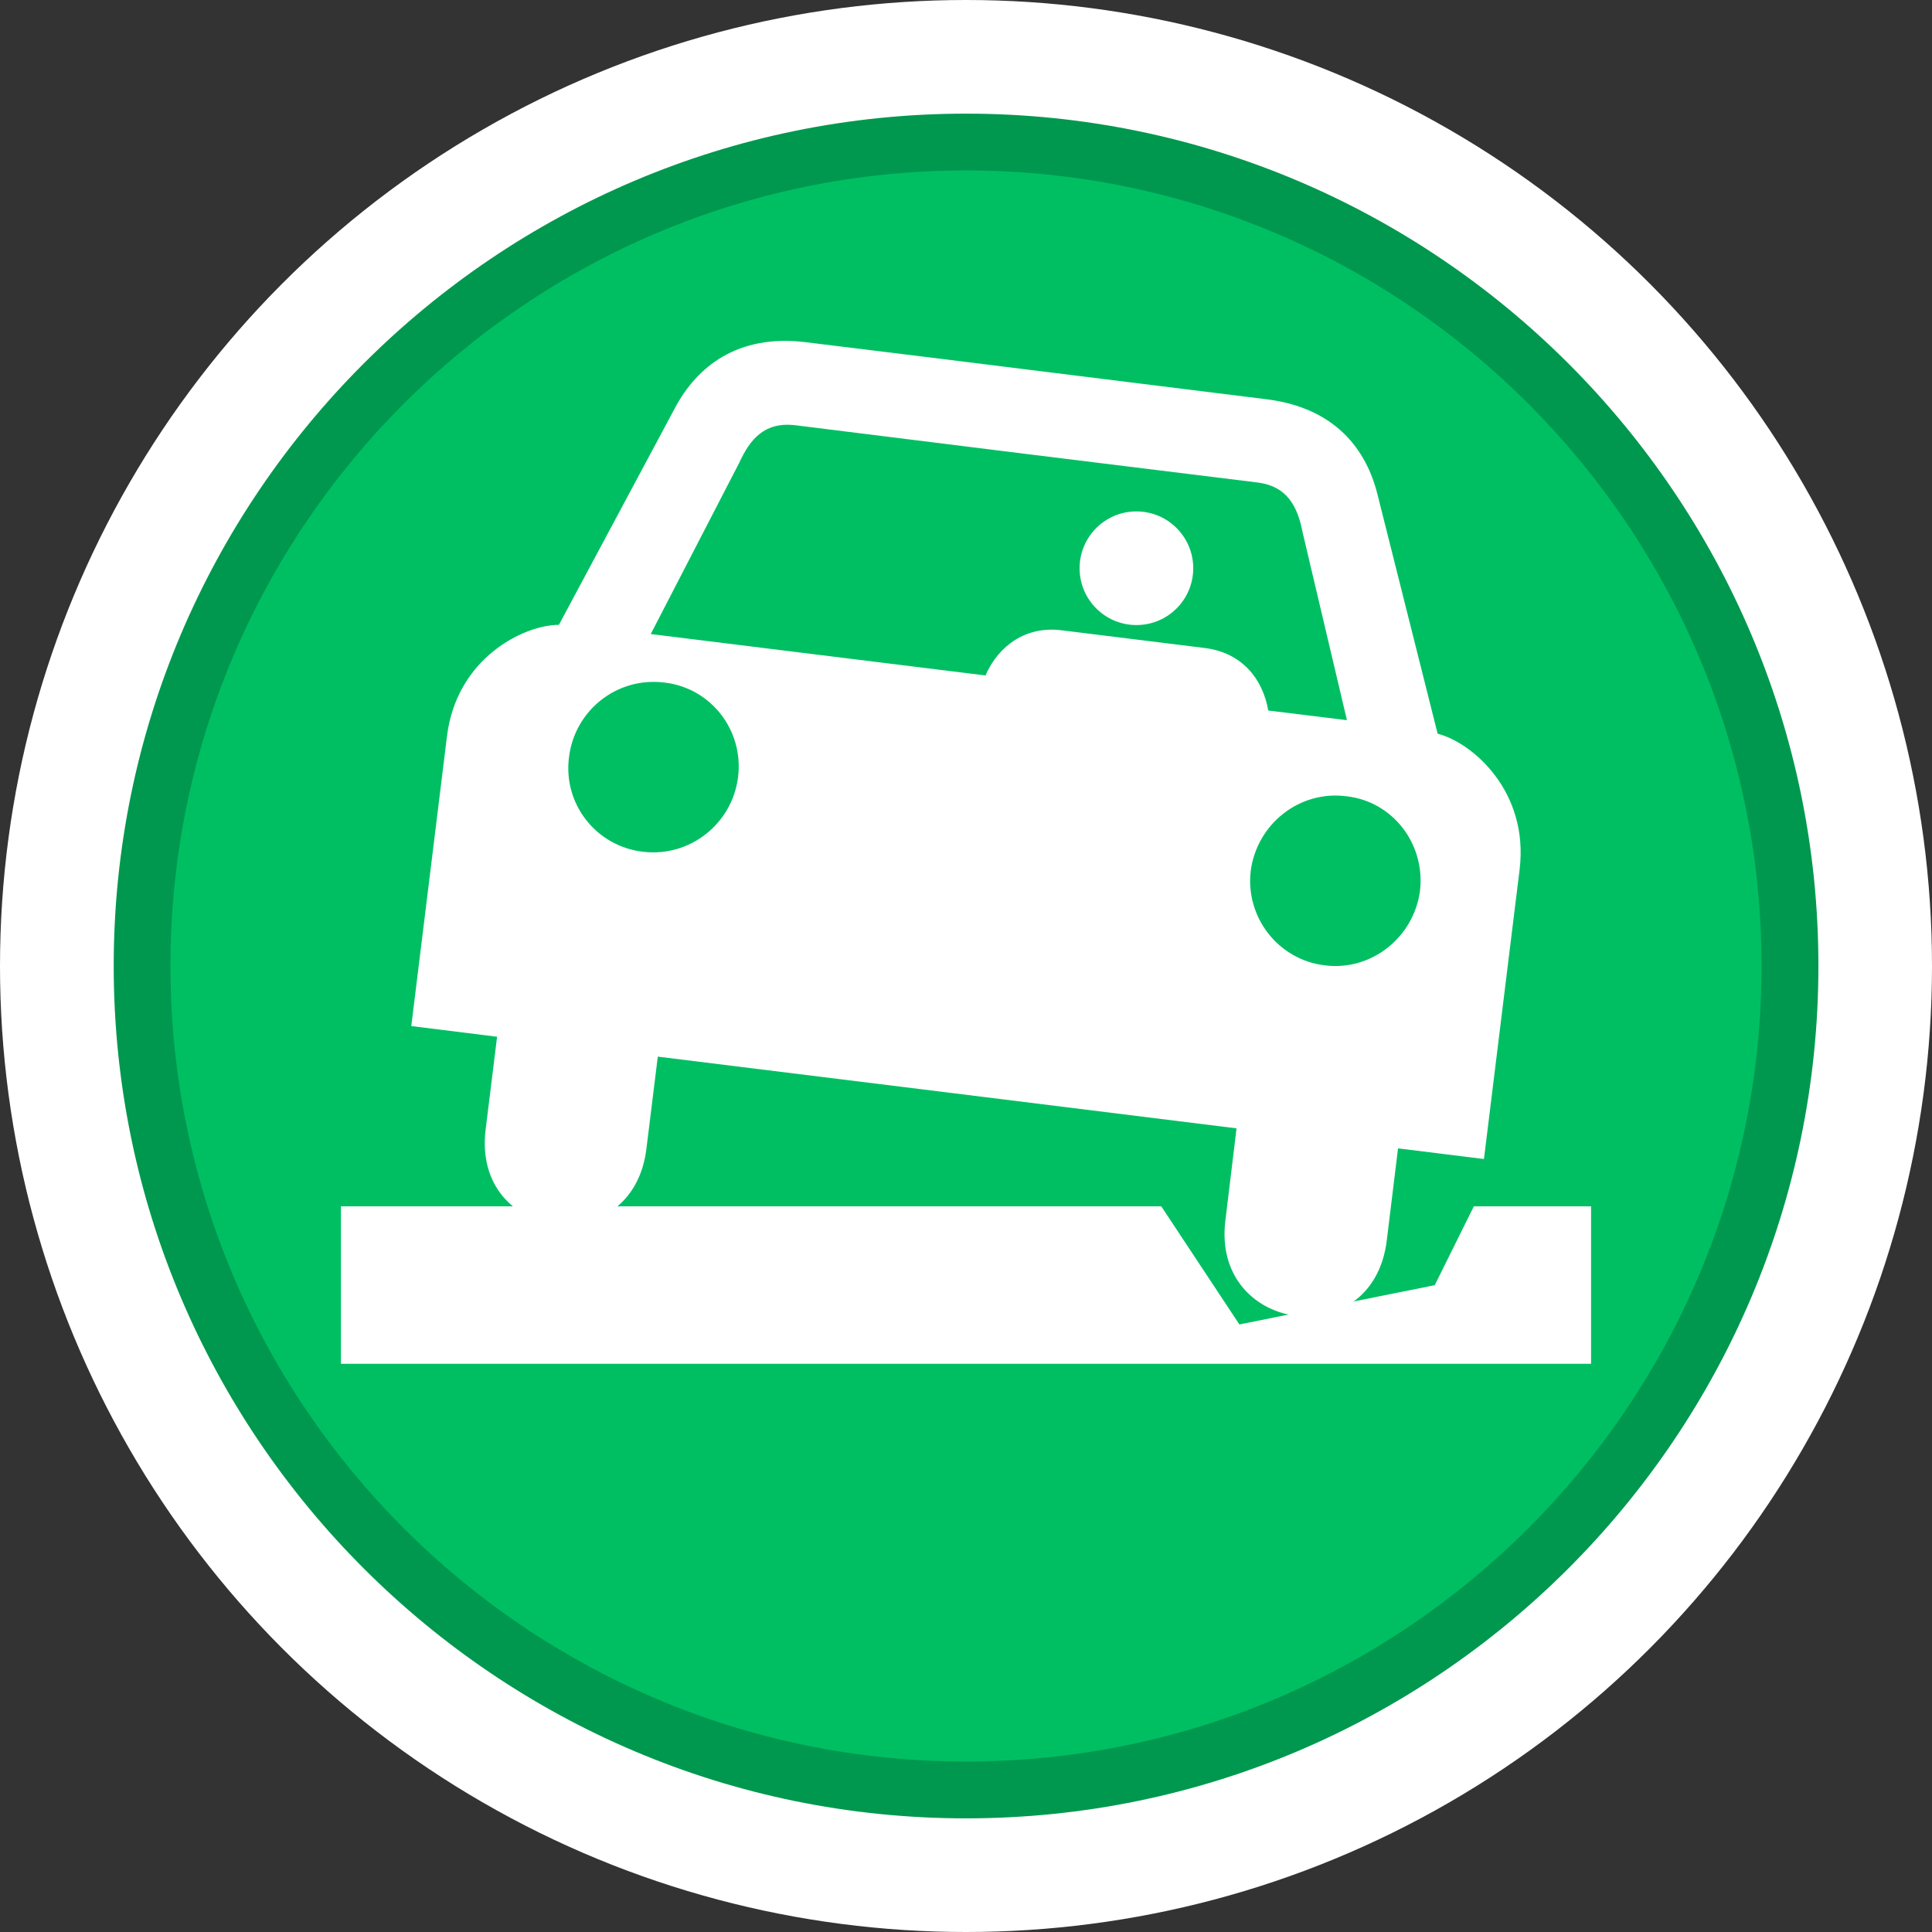 <?xml version="1.0" encoding="utf-8"?>
<!-- Generator: Adobe Illustrator 16.0.3, SVG Export Plug-In . SVG Version: 6.00 Build 0)  -->
<!DOCTYPE svg PUBLIC "-//W3C//DTD SVG 1.1//EN" "http://www.w3.org/Graphics/SVG/1.1/DTD/svg11.dtd">
<svg version="1.1" id="Road_Problem_-_Complete" xmlns="http://www.w3.org/2000/svg" xmlns:xlink="http://www.w3.org/1999/xlink"
	 x="0px" y="0px" width="34px" height="34px" viewBox="0 0 34 34" enable-background="new 0 0 34 34" xml:space="preserve">
<rect x="0" y="0" width="34" height="34" fill="#333333" stroke="none"/>
<circle fill="#FFFFFF" cx="17" cy="17" r="17"/>
<path fill="#00984E" d="M17.001,32c-8.271,0-15-6.732-15-15.002C2.001,8.73,8.73,2,17.001,2c8.271,0,15,6.73,15,14.998
	C32.001,25.268,25.272,32,17.001,32z"/>
<path fill="#00BF63" d="M17.001,31C9.28,31,3,24.721,3,17S9.28,3,17.001,3C24.721,3,31,9.279,31,17S24.721,31,17.001,31z"/>
<polygon fill="#FFFFFF" points="6,24 28,24 28,21.23 25.937,21.23 25.249,22.617 21.811,23.308 20.437,21.23 6,21.23 "/>
<circle fill="#FFFFFF" cx="19.999" cy="10" r="1"/>
<path fill="#FFFFFF" d="M25.3,12.912l-1.055-4.197c-0.196-0.803-0.744-1.533-1.944-1.687l-2.182-0.271l-3.727-0.463l-2.222-0.273
	c-1.191-0.143-1.905,0.431-2.293,1.161l-2.041,3.814c-0.625,0.002-1.803,0.59-1.97,1.962l-0.628,5.099l1.51,0.188l-0.201,1.627
	c-0.252,2.008,2.583,2.332,2.828,0.35l0.201-1.627l5.1,0.631l5.085,0.631l-0.197,1.627c-0.242,1.982,2.589,2.357,2.84,0.352
	l0.199-1.627l1.512,0.188l0.628-5.099C26.907,13.925,25.91,13.068,25.3,12.912z M12.988,13.68c-0.104,0.823-0.856,1.411-1.676,1.309
	c-0.824-0.097-1.407-0.844-1.298-1.666c0.101-0.83,0.854-1.416,1.678-1.311C12.512,12.105,13.093,12.853,12.988,13.68z
	 M22.319,12.504c-0.094-0.549-0.456-1.018-1.116-1.1l-2.521-0.312c-0.619-0.078-1.105,0.261-1.339,0.795l-5.891-0.729l1.555-3.009
	c0.196-0.431,0.454-0.722,0.97-0.668l4.074,0.507l0.01,0.001l4.086,0.504c0.508,0.071,0.689,0.419,0.779,0.885l0.778,3.296
	L22.319,12.504z M24.989,15.682c-0.112,0.82-0.86,1.409-1.671,1.307c-0.823-0.096-1.405-0.846-1.307-1.667
	c0.113-0.828,0.861-1.416,1.684-1.309C24.509,14.102,25.088,14.852,24.989,15.682z"/>
</svg>
